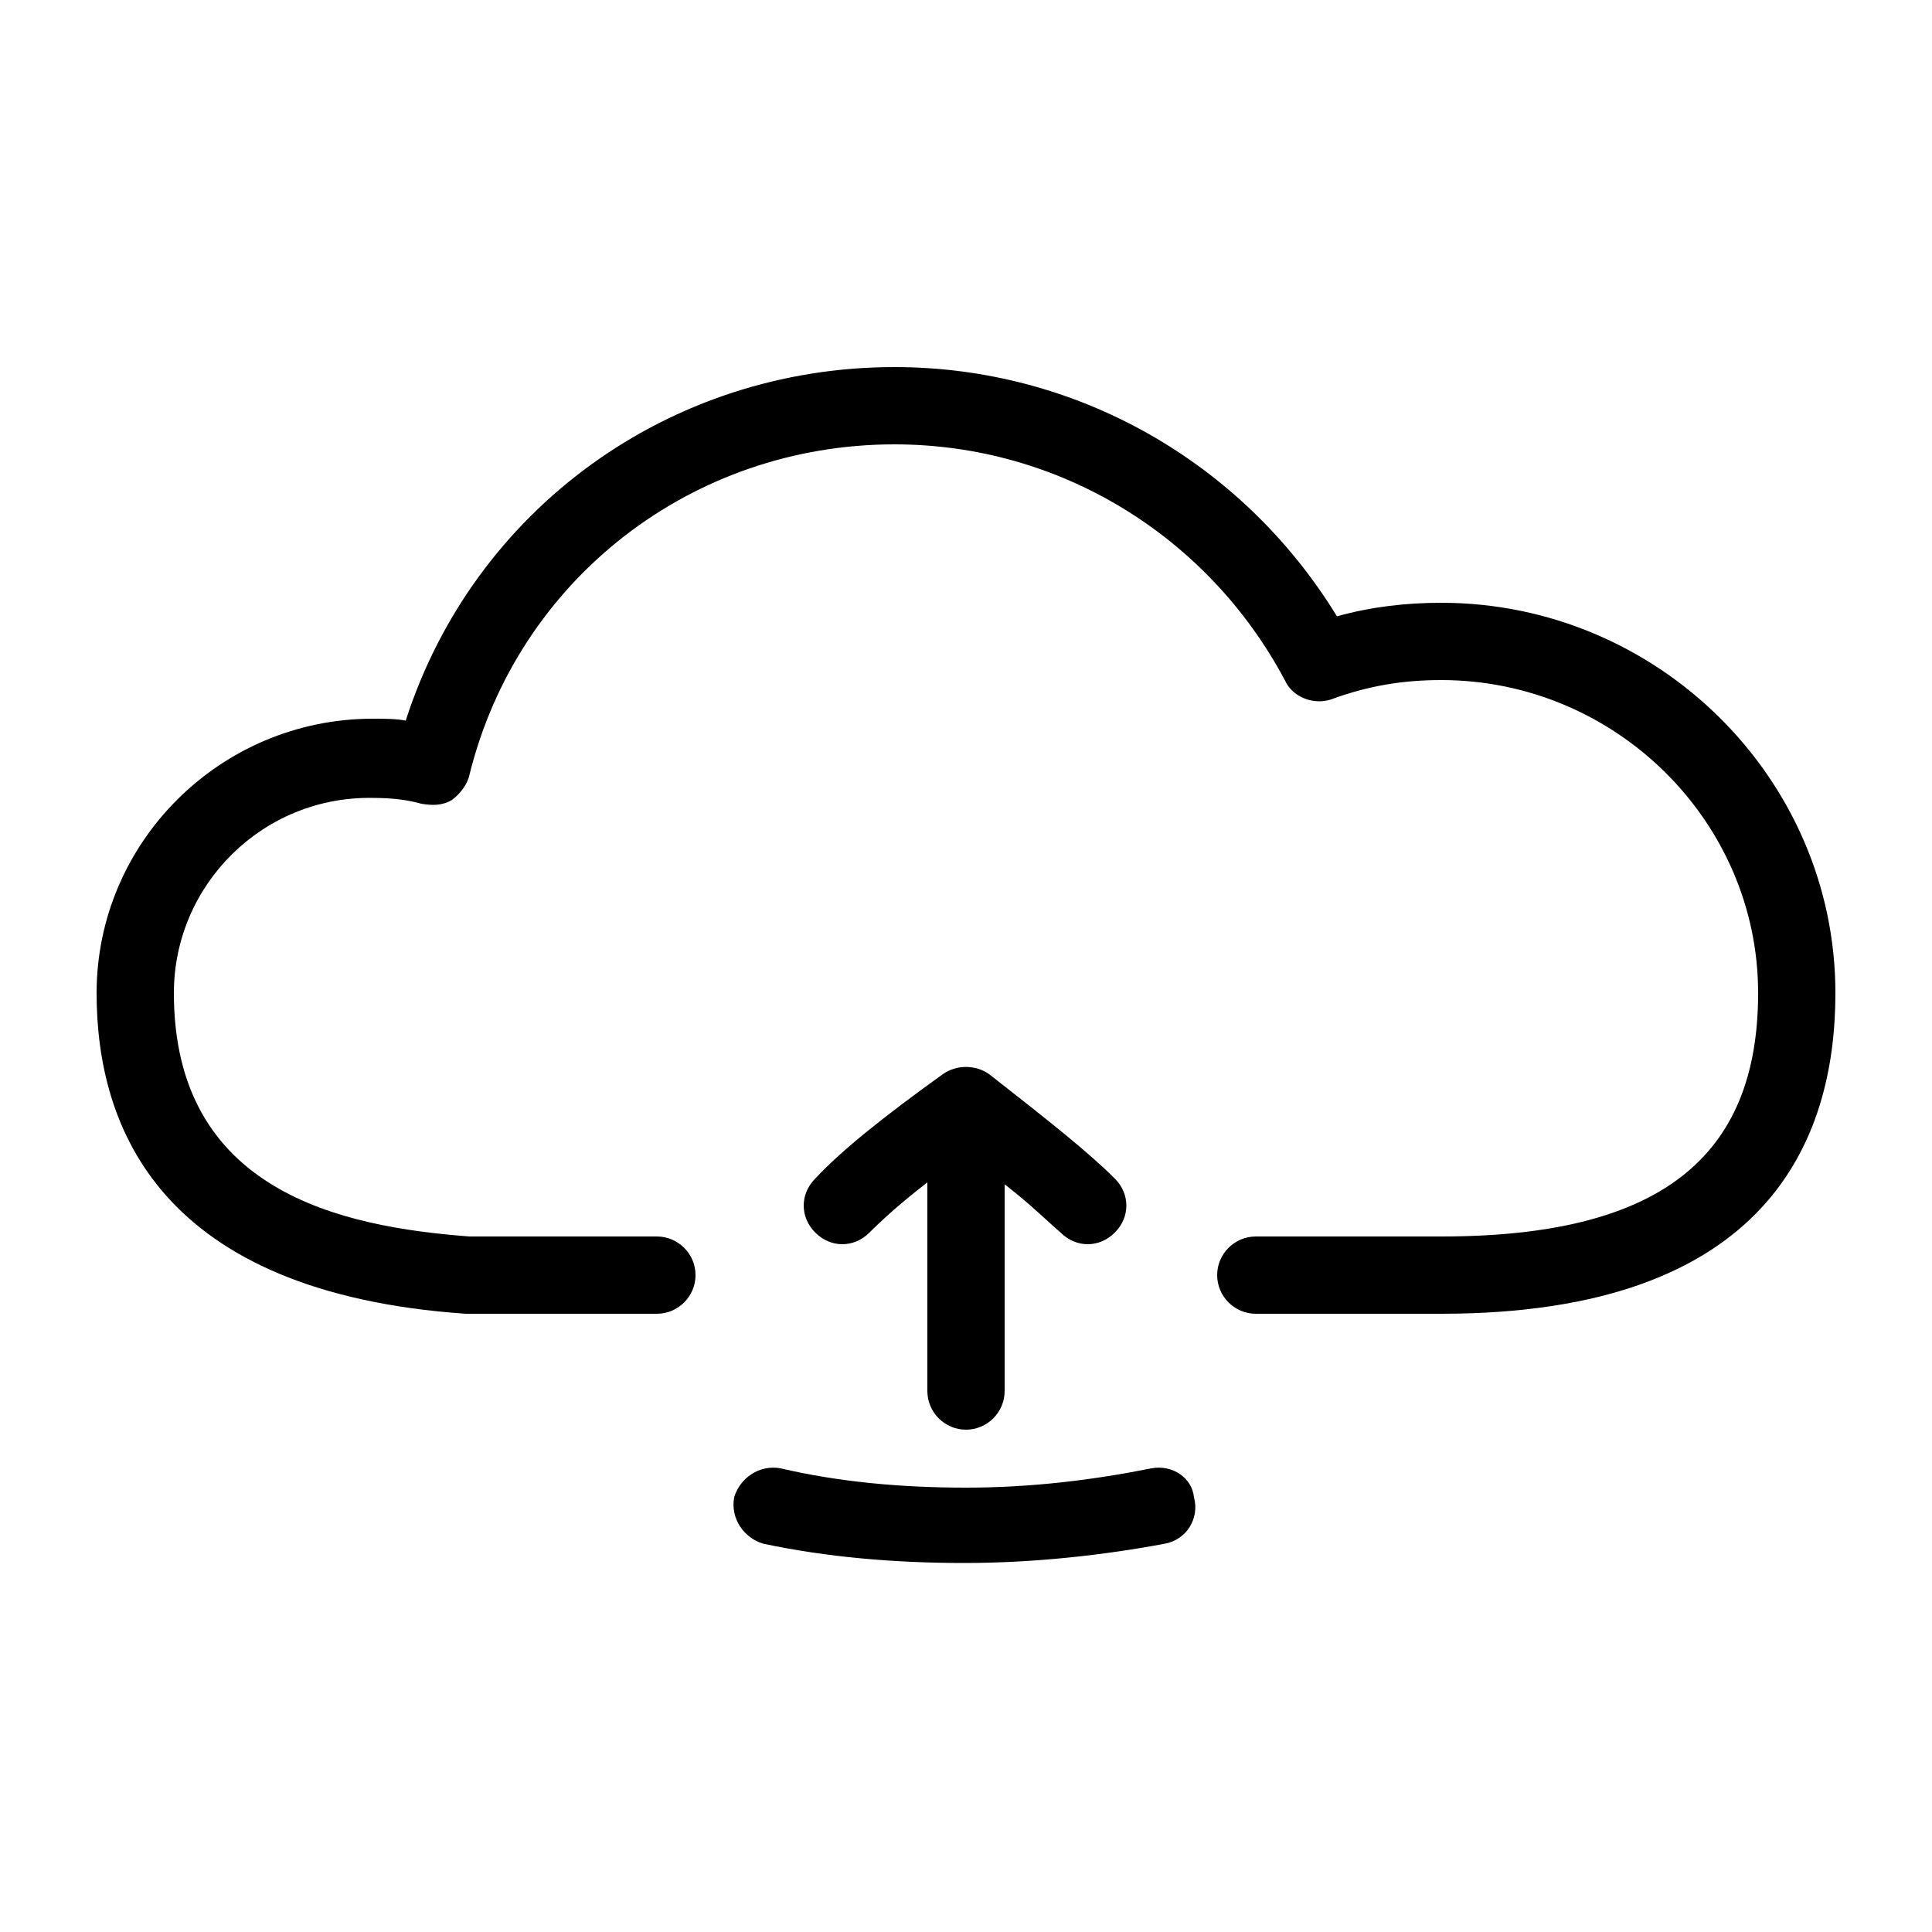 <?xml version="1.0" standalone="no"?><!DOCTYPE svg PUBLIC "-//W3C//DTD SVG 1.1//EN" "http://www.w3.org/Graphics/SVG/1.1/DTD/svg11.dtd"><svg t="1615012418102" class="icon" viewBox="0 0 1024 1024" version="1.1" xmlns="http://www.w3.org/2000/svg" p-id="1150" width="128" height="128" xmlns:xlink="http://www.w3.org/1999/xlink"><defs><style type="text/css"></style></defs><path d="M972.8 526.336C972.8 604.16 936.96 696.32 763.904 696.32H665.6c-11.264 0-20.48-9.216-20.48-20.48s9.216-20.48 20.48-20.48h98.304C878.592 655.36 931.84 614.4 931.84 526.336c0-91.136-75.776-165.888-167.936-165.888-20.48 0-38.912 3.072-58.368 10.24-9.216 3.072-20.48-1.024-24.576-10.24-40.96-76.8-119.808-124.928-206.848-124.928-107.52 0-199.68 71.68-225.28 175.104-1.024 5.12-5.12 10.24-9.216 13.312-5.12 3.072-10.24 3.072-16.384 2.048-7.168-2.048-15.36-3.072-25.6-3.072C139.264 421.888 92.16 468.992 92.16 526.336 92.16 631.808 181.248 650.24 248.832 655.36H348.16c11.264 0 20.48 9.216 20.48 20.48s-9.216 20.48-20.48 20.48h-101.376C84.992 685.056 51.2 598.016 51.2 526.336c0-79.872 65.536-145.408 146.432-145.408 6.144 0 12.288 0 17.408 1.024C250.88 270.336 354.304 194.56 474.112 194.56c96.256 0 184.32 50.176 234.496 132.096 18.432-5.12 36.864-7.168 55.296-7.168 114.688 0 208.896 93.184 208.896 206.848zM512 757.76c11.264 0 20.48-9.216 20.48-20.48V627.712c13.312 10.24 22.528 19.456 29.696 25.6 4.096 4.096 9.216 6.144 14.336 6.144s10.24-2.048 14.336-6.144c8.192-8.192 8.192-20.48 0-28.672-13.312-13.312-33.792-29.696-66.56-55.296-7.168-5.12-17.408-5.12-24.576 0-32.768 23.552-54.272 40.96-67.584 55.296-8.192 8.192-8.192 20.48 0 28.672 8.192 8.192 20.48 8.192 28.672 0 7.168-7.168 17.408-16.384 30.72-26.624V737.28c0 11.264 9.216 20.48 20.48 20.48z m98.304 20.48c-30.72 6.144-63.488 10.24-98.304 10.24s-67.584-3.072-98.304-10.24c-11.264-2.048-21.504 5.12-24.576 15.36-2.048 11.264 5.12 21.504 15.36 24.576 33.792 7.168 69.632 10.24 106.496 10.24s73.728-4.096 106.496-10.24c11.264-2.048 18.432-13.312 15.36-24.576-1.024-10.24-11.264-17.408-22.528-15.36z" p-id="1151"></path></svg>
